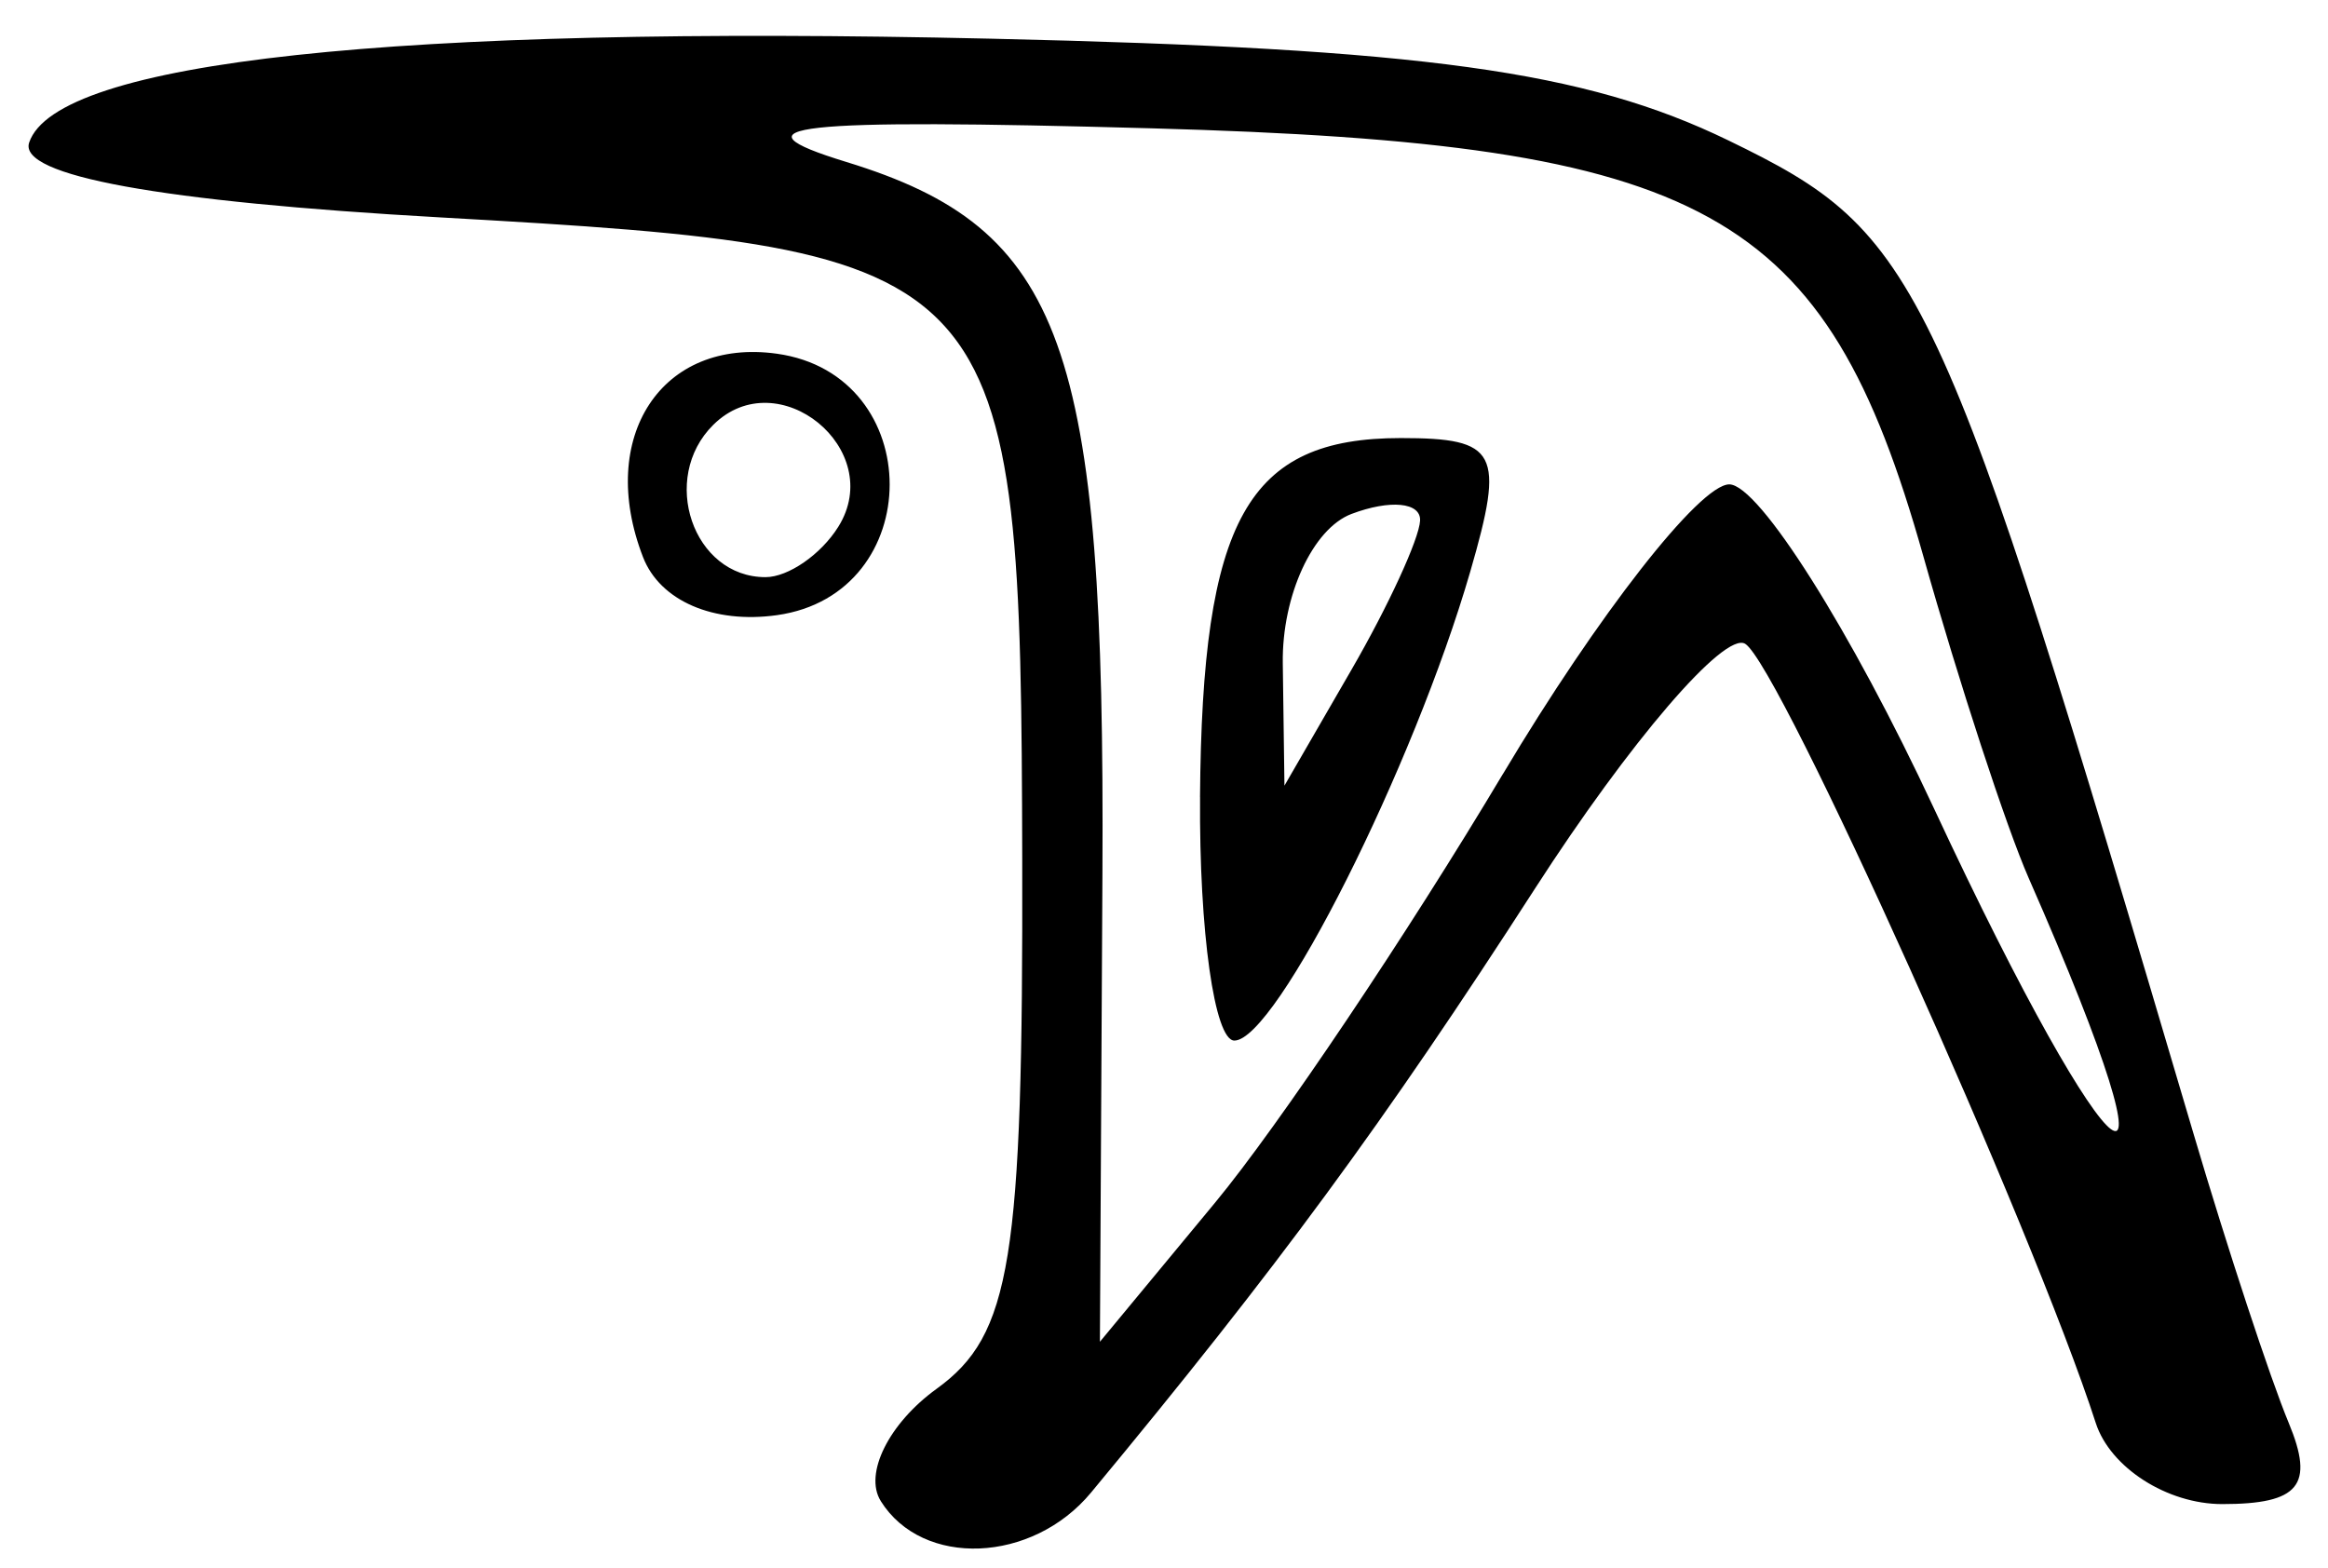 <?xml version="1.0" encoding="UTF-8" standalone="no"?>
<!-- Created with Inkscape (http://www.inkscape.org/) -->

<svg
   xmlns:dc="http://purl.org/dc/elements/1.1/"
   xmlns:cc="http://creativecommons.org/ns#"
   xmlns:rdf="http://www.w3.org/1999/02/22-rdf-syntax-ns#"
   xmlns:svg="http://www.w3.org/2000/svg"
   xmlns="http://www.w3.org/2000/svg"
   xmlns:sodipodi="http://sodipodi.sourceforge.net/DTD/sodipodi-0.dtd"
   xmlns:inkscape="http://www.inkscape.org/namespaces/inkscape"
   version="1.1"
   id="svg72"
   width="49"
   height="33"
   viewBox="0 0 49 33"
   sodipodi:docname="yoga-efect7.svg"
   inkscape:version="0.92.4 (5da689c313, 2019-01-14)">
  <defs
     id="defs76" />
  <sodipodi:namedview
     pagecolor="#ffffff"
     bordercolor="#666666"
     borderopacity="1"
     objecttolerance="10"
     gridtolerance="10"
     guidetolerance="10"
     inkscape:pageopacity="0"
     inkscape:pageshadow="2"
     inkscape:window-width="1366"
     inkscape:window-height="706"
     id="namedview74"
     showgrid="false"
     inkscape:zoom="20.118765"
     inkscape:cx="18.085414"
     inkscape:cy="21.016083"
     inkscape:window-x="-8"
     inkscape:window-y="-8"
     inkscape:window-maximized="1"
     inkscape:current-layer="svg72" />
  <path
     style="fill:#000000;stroke-width:0.981"
     d="m 18.538,31.596 c -0.358,-0.572 0.171,-1.635 1.175,-2.361 1.57,-1.135 1.822,-2.696 1.803,-11.142 C 21.488,5.495 21.269,5.253 9.262,4.576 3.371,4.244 0.378,3.699 0.614,3 1.189,1.293 8.29,0.526 20.848,0.814 29.962,1.022 33.361,1.491 36.38,2.956 c 4.061,1.97 4.423,2.745 9.787,20.9 0.713,2.415 1.616,5.159 2.007,6.098 0.545,1.312 0.222,1.707 -1.4,1.707 -1.16,0 -2.358,-0.768 -2.662,-1.707 -1.329,-4.112 -6.66,-15.963 -7.379,-16.402 -0.435,-0.266 -2.427,2.054 -4.426,5.155 -3.179,4.93 -5.421,7.98 -9.342,12.711 -1.237,1.493 -3.547,1.587 -4.427,0.179 z M 31.633,16.294 c 2,-3.354 4.144,-6.098 4.765,-6.098 0.621,0 2.562,3.073 4.312,6.829 3.79,8.131 5.464,9.361 1.992,1.463 -0.472,-1.073 -1.472,-4.13 -2.223,-6.792 -2.059,-7.301 -4.532,-8.67 -16.239,-8.995 -7.574,-0.21 -8.934,-0.06 -6.424,0.709 4.576,1.402 5.448,3.827 5.388,14.99 l -0.053,9.844 2.423,-2.927 c 1.333,-1.61 4.059,-5.671 6.059,-9.025 z m -6.375,0.488 c 0.043,-5.856 0.997,-7.561 4.226,-7.561 2.039,0 2.192,0.293 1.463,2.808 -1.195,4.119 -4.089,9.875 -4.966,9.875 -0.418,0 -0.743,-2.305 -0.722,-5.122 z m 4.632,-5.823 c 0.019,-0.386 -0.631,-0.448 -1.445,-0.14 -0.814,0.309 -1.464,1.722 -1.445,3.14 l 0.035,2.579 1.41,-2.439 c 0.776,-1.341 1.426,-2.755 1.445,-3.14 z m -16.355,0.77 c -0.982,-2.531 0.395,-4.624 2.819,-4.283 3.162,0.444 3.162,5.059 0,5.503 -1.334,0.187 -2.462,-0.301 -2.819,-1.22 z m 4.11,-0.641 c 1.017,-1.627 -1.27,-3.492 -2.631,-2.146 -1.139,1.126 -0.426,3.207 1.098,3.207 0.479,0 1.169,-0.477 1.533,-1.061 z"
     id="path104"
     inkscape:connector-curvature="0" />
</svg>
